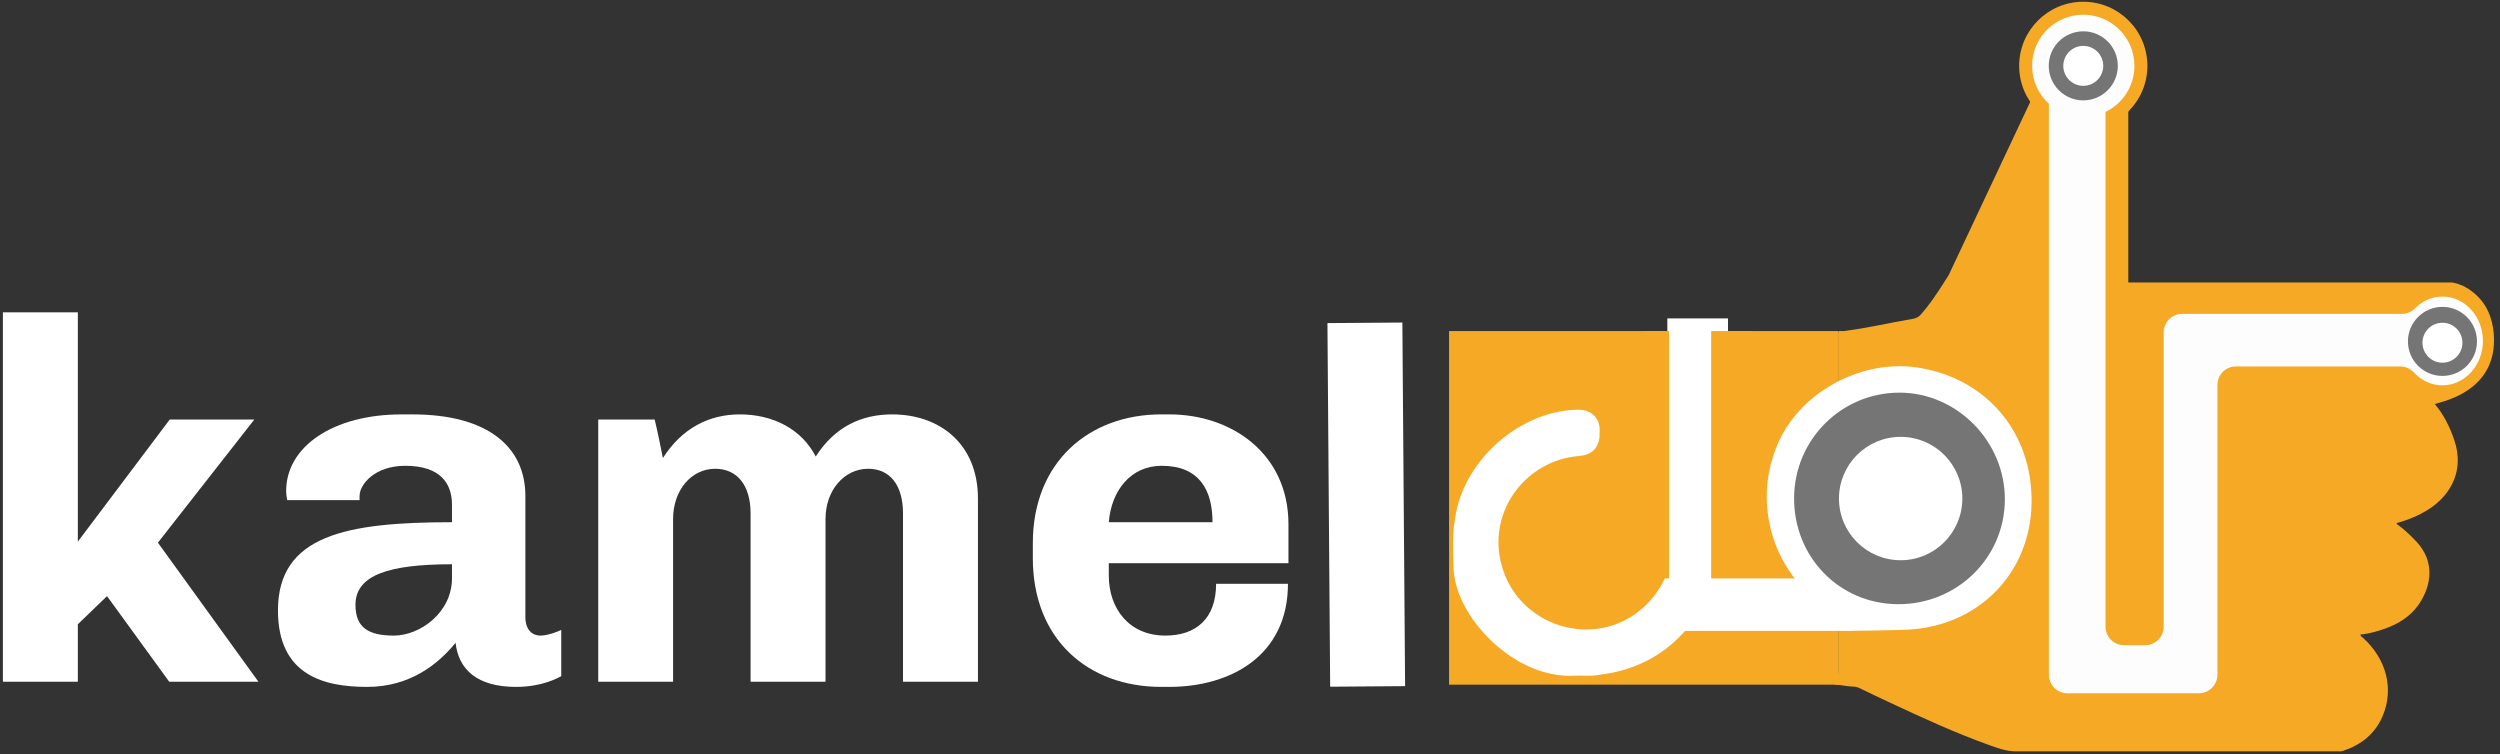 <?xml version="1.0" encoding="UTF-8"?>
<svg width="348px" height="105px" viewBox="0 0 348 105" version="1.1" xmlns="http://www.w3.org/2000/svg" xmlns:xlink="http://www.w3.org/1999/xlink">
    <rect x="0" y="0" width="348" height="105" fill="#333333" stroke="none"/>
    <!-- Generator: Sketch 46.2 (44496) - http://www.bohemiancoding.com/sketch -->
    <title>kamel</title>
    <desc>Created with Sketch.</desc>
    <defs></defs>
    <g id="Page-1" stroke="none" stroke-width="1" fill="none" fill-rule="evenodd">
        <g id="kamel">
            <g id="Group-13" transform="translate(0, 43)" fill="#FFFFFF">
                <path d="M154.344,29.692 L168.781,29.692 C168.781,25.185 166.921,21.838 161.713,21.838 C157.42,21.838 154.702,25.256 154.344,29.692 M179.354,29.978 L179.354,35.401 L154.344,35.401 L154.344,37.118 C154.344,41.754 157.206,45.474 162.214,45.474 C166.491,45.474 169.282,43.113 169.282,38.262 L179.283,38.262 C179.283,48.336 171.213,52.614 162.771,52.614 L161.641,52.614 C151.497,52.614 143.77,46.046 143.77,34.685 L143.77,32.611 C143.77,21.265 151.64,14.683 161.641,14.683 L162.771,14.683 C171.499,14.683 179.354,20.192 179.354,29.978" id="Fill-5"></path>
                <path d="M136.13,26.401 L136.13,51.898 L125.699,51.898 L125.699,28.476 C125.699,24.469 123.839,22.252 120.849,22.252 C117.558,22.252 114.911,25.185 114.911,29.263 L114.911,51.898 L104.481,51.898 L104.481,28.476 C104.481,24.469 102.549,22.252 99.559,22.252 C96.268,22.252 93.693,25.185 93.693,29.263 L93.693,51.898 L83.276,51.898 L83.276,15.398 L91.131,15.398 C91.561,17.187 91.918,18.975 92.276,20.764 C94.909,16.615 98.7,14.683 102.978,14.683 C107.557,14.683 111.563,16.686 113.552,20.549 C116.199,16.4 119.919,14.683 124.197,14.683 C130.779,14.683 136.13,18.761 136.13,26.401" id="Fill-7"></path>
                <path d="M62.916,37.477 L62.916,35.545 C54.117,35.545 49.481,37.047 49.481,41.197 C49.481,44.402 51.341,45.475 54.832,45.475 C58.409,45.475 62.916,42.327 62.916,37.477 M78.125,44.688 L78.125,51.126 C77.624,51.398 75.407,52.615 71.844,52.615 C66.407,52.615 63.832,50.197 63.416,46.476 C60.913,49.552 56.978,52.615 51.126,52.615 C45.26,52.615 38.692,51.126 38.692,41.969 C38.692,31.482 48.265,29.693 62.916,29.693 L62.916,27.26 C62.916,24.256 61.27,21.838 56.406,21.838 C52.199,21.838 50.053,24.399 50.053,26.044 L50.053,26.617 L39.98,26.617 C39.909,26.188 39.837,25.83 39.837,25.33 C39.837,19.191 46.333,14.684 55.905,14.684 L57.407,14.684 C67.981,14.684 73.132,19.262 73.132,26.044 L73.132,42.899 C73.132,44.759 74.19,45.475 75.192,45.475 C76.265,45.475 77.696,44.903 78.125,44.688" id="Fill-9"></path>
                <polygon id="Fill-11" points="21.981 32.54 35.974 51.898 23.555 51.898 14.898 39.979 10.835 43.9 10.835 51.898 0.404 51.898 0.404 0.476 10.835 0.476 10.835 32.396 23.627 15.398 35.402 15.398"></polygon>
            </g>
            <polygon id="Fill-14" fill="#FFFFFF" points="184.78 44.976 195.21 44.898 195.589 95.51 185.159 95.588"></polygon>
            <polygon id="Fill-15" fill="#F5A925" points="201.709 95.305 255.873 95.305 255.873 46.082 201.709 46.082"></polygon>
            <g id="Group-44" transform="translate(204, 0)">
                <path d="M89.933,10.093 L89.933,95.725 L80.359,95.725 L80.359,14.343 C80.393,14.039 80.401,13.727 80.393,13.406 C80.376,12.662 80.368,11.918 80.359,11.166 C80.317,7.6 80.368,18.408 80.35,14.834 C80.35,14.783 80.35,14.732 80.359,14.681 C80.376,14.318 80.477,14.014 80.672,13.701 C82.049,11.454 84.035,10.034 86.629,9.662 C87.761,9.502 88.868,9.721 89.933,10.093 Z" id="Fill-16" fill="#F5A925"></path>
                <path d="M137.405,55.428 C136.612,55.749 135.792,56.002 134.922,56.24 C136.222,57.785 137.059,59.518 137.675,61.385 C139.019,65.475 137.151,68.695 134.566,70.553 C133.163,71.55 131.617,72.227 129.977,72.708 C129.851,72.741 129.725,72.784 129.589,72.826 C129.673,73.046 129.859,73.106 130.004,73.215 C130.857,73.874 131.625,74.61 132.361,75.387 C134.954,78.158 134.464,81.446 132.8,83.972 C131.339,86.195 129.065,87.276 126.581,87.951 C125.921,88.129 125.254,88.265 124.561,88.332 C124.587,88.594 124.799,88.661 124.924,88.78 C128.203,91.738 129.268,95.911 127.662,99.681 C126.597,102.182 124.645,103.702 122.112,104.531 C121.916,104.599 121.698,104.59 121.486,104.59 L76.624,104.59 C75.314,104.59 74.115,104.151 72.906,103.72 C68.141,102.013 63.553,99.892 58.972,97.754 C57.569,97.103 56.175,96.436 54.789,95.76 C54.461,95.608 54.139,95.574 53.792,95.566 C53.167,95.548 51.987,95.305 51.486,95.305 C50.953,95.305 51.874,94.255 51.874,93.63 C51.874,77.888 51.874,62.154 51.865,46.42 C51.858,45.888 52.106,46.141 52.648,46.082 C55.91,45.677 58.907,44.952 62.301,44.375 C62.745,44.3 63.08,44.114 63.374,43.784 C64.6,42.415 65.606,40.877 66.594,39.339 C66.594,39.331 66.603,39.331 66.603,39.322 C66.831,38.967 67.058,38.613 67.278,38.258 L67.278,38.249 L80.343,10.499 C80.335,10.955 80.35,13.541 80.35,14.834 C80.35,14.783 80.35,14.733 80.359,14.682 L80.359,10.482 L88.243,6.985 L92.257,5.235 L92.257,39.322 L137.329,39.322 C138.436,39.508 139.399,39.99 140.286,40.708 C142.129,42.195 142.948,44.206 143.135,46.505 C143.456,50.696 141.462,53.772 137.405,55.428" id="Fill-18" fill="#F5A925"></path>
                <path d="M80.36,10.482 L80.36,14.682 C80.351,14.732 80.351,14.783 80.351,14.834 C80.351,13.541 80.335,10.955 80.343,10.499 L80.36,10.482 Z" id="Fill-20" fill="#F5A925"></path>
                <path d="M80.36,11.166 L80.36,14.681 C80.351,14.732 80.351,14.784 80.351,14.834 C80.351,13.541 80.335,10.956 80.343,10.499 C80.351,10.601 80.351,10.812 80.36,11.166" id="Fill-22" fill="#F5A925"></path>
                <polygon id="Fill-24" fill="#F5A925" points="80.359 39.322 89.933 39.322 89.933 21.577 80.359 21.577"></polygon>
                <path d="M94.916,9.166 C94.916,14.095 90.92,18.091 85.992,18.091 C81.062,18.091 77.067,14.095 77.067,9.166 C77.067,4.237 81.062,0.242 85.992,0.242 C90.92,0.242 94.916,4.237 94.916,9.166" id="Fill-26" fill="#F5A925"></path>
                <path d="M76.136,69.397 C76.136,77.995 69.167,84.963 60.57,84.963 C51.973,84.963 45.005,77.995 45.005,69.397 C45.005,60.8 51.973,53.833 60.57,53.833 C69.167,53.833 76.136,60.8 76.136,69.397" id="Fill-27" fill="#757575"></path>
                <path d="M69.157,69.397 C69.157,74.139 65.312,77.984 60.57,77.984 C55.828,77.984 51.984,74.139 51.984,69.397 C51.984,64.656 55.828,60.81 60.57,60.81 C65.312,60.81 69.157,64.656 69.157,69.397" id="Fill-28" fill="#FFFFFF"></path>
                <path d="M60.099,84.103 C51.994,84.014 45.681,77.51 45.738,69.287 C45.79,61.191 52.315,54.672 60.379,54.657 C68.401,54.636 75.123,61.456 75.076,69.567 C75.03,77.713 68.354,84.191 60.099,84.103 M78.575,66.623 C77.367,58.404 71.225,52.37 62.825,51.148 C55.222,50.044 46.987,54.386 43.727,61.217 C40.198,68.612 41.981,77.454 48.086,82.953 C48.402,83.237 49.112,83.32 48.848,83.995 L47.867,83.995 C49.487,85.294 51.103,86.603 52.789,87.819 C55.522,87.797 58.254,87.76 60.985,87.678 C72.563,87.341 80.243,77.983 78.575,66.623" id="Fill-29" fill="#FFFFFF"></path>
                <path d="M33.99,82.049 C33.971,81.953 33.984,81.869 33.989,81.783 C33.98,81.726 33.956,81.679 33.958,81.614 C33.961,81.349 33.974,81.099 33.996,80.85 L32.411,80.85 C33.334,78.289 33.24,75.719 33.237,73.154 C33.23,66.653 33.23,60.148 33.245,53.646 C33.245,53.026 33.105,52.388 33.398,51.792 L32.714,51.792 C32.096,52.354 31.242,52.34 30.537,52.679 C29.787,53.039 29.372,55.003 30.053,55.192 C31.119,55.493 30.803,56.165 30.808,56.744 C30.828,63.081 30.86,69.419 30.808,75.756 C30.756,82.46 25.704,88.335 19.143,89.428 C12.47,90.542 5.853,86.782 3.509,80.489 C0.081,71.287 6.638,62.18 15.655,61.485 C16.886,61.392 16.611,60.724 16.674,60.025 C16.752,59.119 16.268,59.02 15.528,59.037 C8.258,59.205 1.147,65.776 0.458,72.98 C0.085,74.468 0.335,79.05 0.354,79.327 C0.769,84.969 7.99,92.544 15.203,92.054 C16.247,91.995 17.3,92.174 18.338,91.951 C23.511,91.355 27.616,88.924 30.506,84.616 C31.198,83.584 31.898,83.355 33.002,83.359 C33.401,83.36 33.8,83.362 34.199,83.363 C34.142,82.925 34.075,82.488 33.99,82.049" id="Fill-30" fill="#FFFFFF"></path>
                <path d="M33.99,82.049 C33.971,81.953 33.984,81.869 33.989,81.783 C33.98,81.726 33.956,81.679 33.958,81.614 C33.961,81.349 33.974,81.099 33.996,80.85 L32.411,80.85 C33.334,78.289 33.24,75.719 33.237,73.154 C33.23,66.653 33.23,60.148 33.245,53.646 C33.245,53.026 33.105,52.388 33.398,51.792 L32.714,51.792 C32.096,52.354 31.242,52.34 30.537,52.679 C29.787,53.039 29.372,55.003 30.053,55.192 C31.119,55.493 30.803,56.165 30.808,56.744 C30.828,63.081 30.86,69.419 30.808,75.756 C30.756,82.46 25.704,88.335 19.143,89.428 C12.47,90.542 5.853,86.782 3.509,80.489 C0.081,71.287 6.638,62.18 15.655,61.485 C16.886,61.392 16.611,60.724 16.674,60.025 C16.752,59.119 16.268,59.02 15.528,59.037 C8.258,59.205 1.147,65.776 0.458,72.98 C0.085,74.468 0.335,79.05 0.354,79.327 C0.769,84.969 7.99,92.544 15.203,92.054 C16.247,91.995 17.3,92.174 18.338,91.951 C23.511,91.355 27.616,88.924 30.506,84.616 C31.198,83.584 31.898,83.355 33.002,83.359 C33.401,83.36 33.8,83.362 34.199,83.363 C34.142,82.925 34.075,82.488 33.99,82.049 Z" id="Stroke-31" stroke="#FFFFFF" stroke-width="4"></path>
                <polygon id="Fill-32" fill="#FFFFFF" points="28.34 87.818 53.713 87.818 53.713 82.562 28.34 82.562"></polygon>
                <path d="M141.622,47.459 C141.622,50.864 139.096,53.636 135.986,53.636 C134.465,53.636 133.079,52.968 132.065,51.895 C131.558,51.355 130.891,51.008 130.147,51.008 L107.239,51.008 C105.819,51.008 104.662,52.166 104.662,53.586 L104.662,93.925 C104.662,95.346 103.504,96.502 102.084,96.502 L83.782,96.502 C82.362,96.502 81.205,95.346 81.205,93.925 L81.205,14.437 C79.768,13.136 78.872,11.259 78.872,9.165 C78.872,5.234 82.058,2.049 85.996,2.049 C89.925,2.049 93.111,5.234 93.111,9.165 C93.111,11.995 91.471,14.428 89.088,15.578 L89.088,87.234 C89.088,88.653 90.246,89.811 91.665,89.811 L94.606,89.811 C96.026,89.811 97.184,88.653 97.184,87.234 L97.184,46.267 C97.184,44.849 98.341,43.691 99.761,43.691 L130.367,43.691 C131.068,43.691 131.719,43.377 132.217,42.88 C133.206,41.891 134.533,41.282 135.986,41.282 C139.096,41.282 141.622,44.045 141.622,47.459" id="Fill-33" fill="#FEFDFD"></path>
                <polygon id="Fill-34" fill="#FFFFFF" points="29.093 84.913 35.536 84.913 35.536 45.323 29.093 45.323"></polygon>
                <polygon id="Stroke-35" stroke="#FFFFFF" stroke-width="2" points="29.093 84.913 35.536 84.913 35.536 45.323 29.093 45.323"></polygon>
                <path d="M90.798,9.166 C90.798,11.82 88.646,13.972 85.992,13.972 C83.338,13.972 81.187,11.82 81.187,9.166 C81.187,6.512 83.338,4.36 85.992,4.36 C88.646,4.36 90.798,6.512 90.798,9.166" id="Fill-36" fill="#757575"></path>
                <path d="M88.771,9.166 C88.771,10.701 87.527,11.946 85.992,11.946 C84.457,11.946 83.212,10.701 83.212,9.166 C83.212,7.631 84.457,6.387 85.992,6.387 C87.527,6.387 88.771,7.631 88.771,9.166" id="Fill-37" fill="#FFFFFF"></path>
                <polygon id="Fill-38" fill="#F5A925" points="24.791 80.516 28.34 80.516 28.34 46.082 24.791 46.082"></polygon>
                <polygon id="Fill-39" fill="#F5A925" points="34.198 82.563 40.078 82.563 40.078 46.083 34.198 46.083"></polygon>
                <path d="M140.795,47.523 C140.795,50.177 138.644,52.329 135.989,52.329 C133.336,52.329 131.184,50.177 131.184,47.523 C131.184,44.869 133.336,42.717 135.989,42.717 C138.644,42.717 140.795,44.869 140.795,47.523" id="Fill-40" fill="#757575"></path>
                <path d="M138.769,47.708 C138.769,49.243 137.524,50.487 135.989,50.487 C134.454,50.487 133.21,49.243 133.21,47.708 C133.21,46.173 134.454,44.928 135.989,44.928 C137.524,44.928 138.769,46.173 138.769,47.708" id="Fill-41" fill="#FFFFFF"></path>
                <polygon id="Fill-42" fill="#FFFFFF" points="30.044 86.078 50.113 86.078 50.113 80.833 30.044 80.833"></polygon>
                <polygon id="Fill-43" fill="#FFFFFF" points="28.565 85.762 48.634 85.762 48.634 80.516 28.565 80.516"></polygon>
            </g>
        </g>
    </g>
</svg>